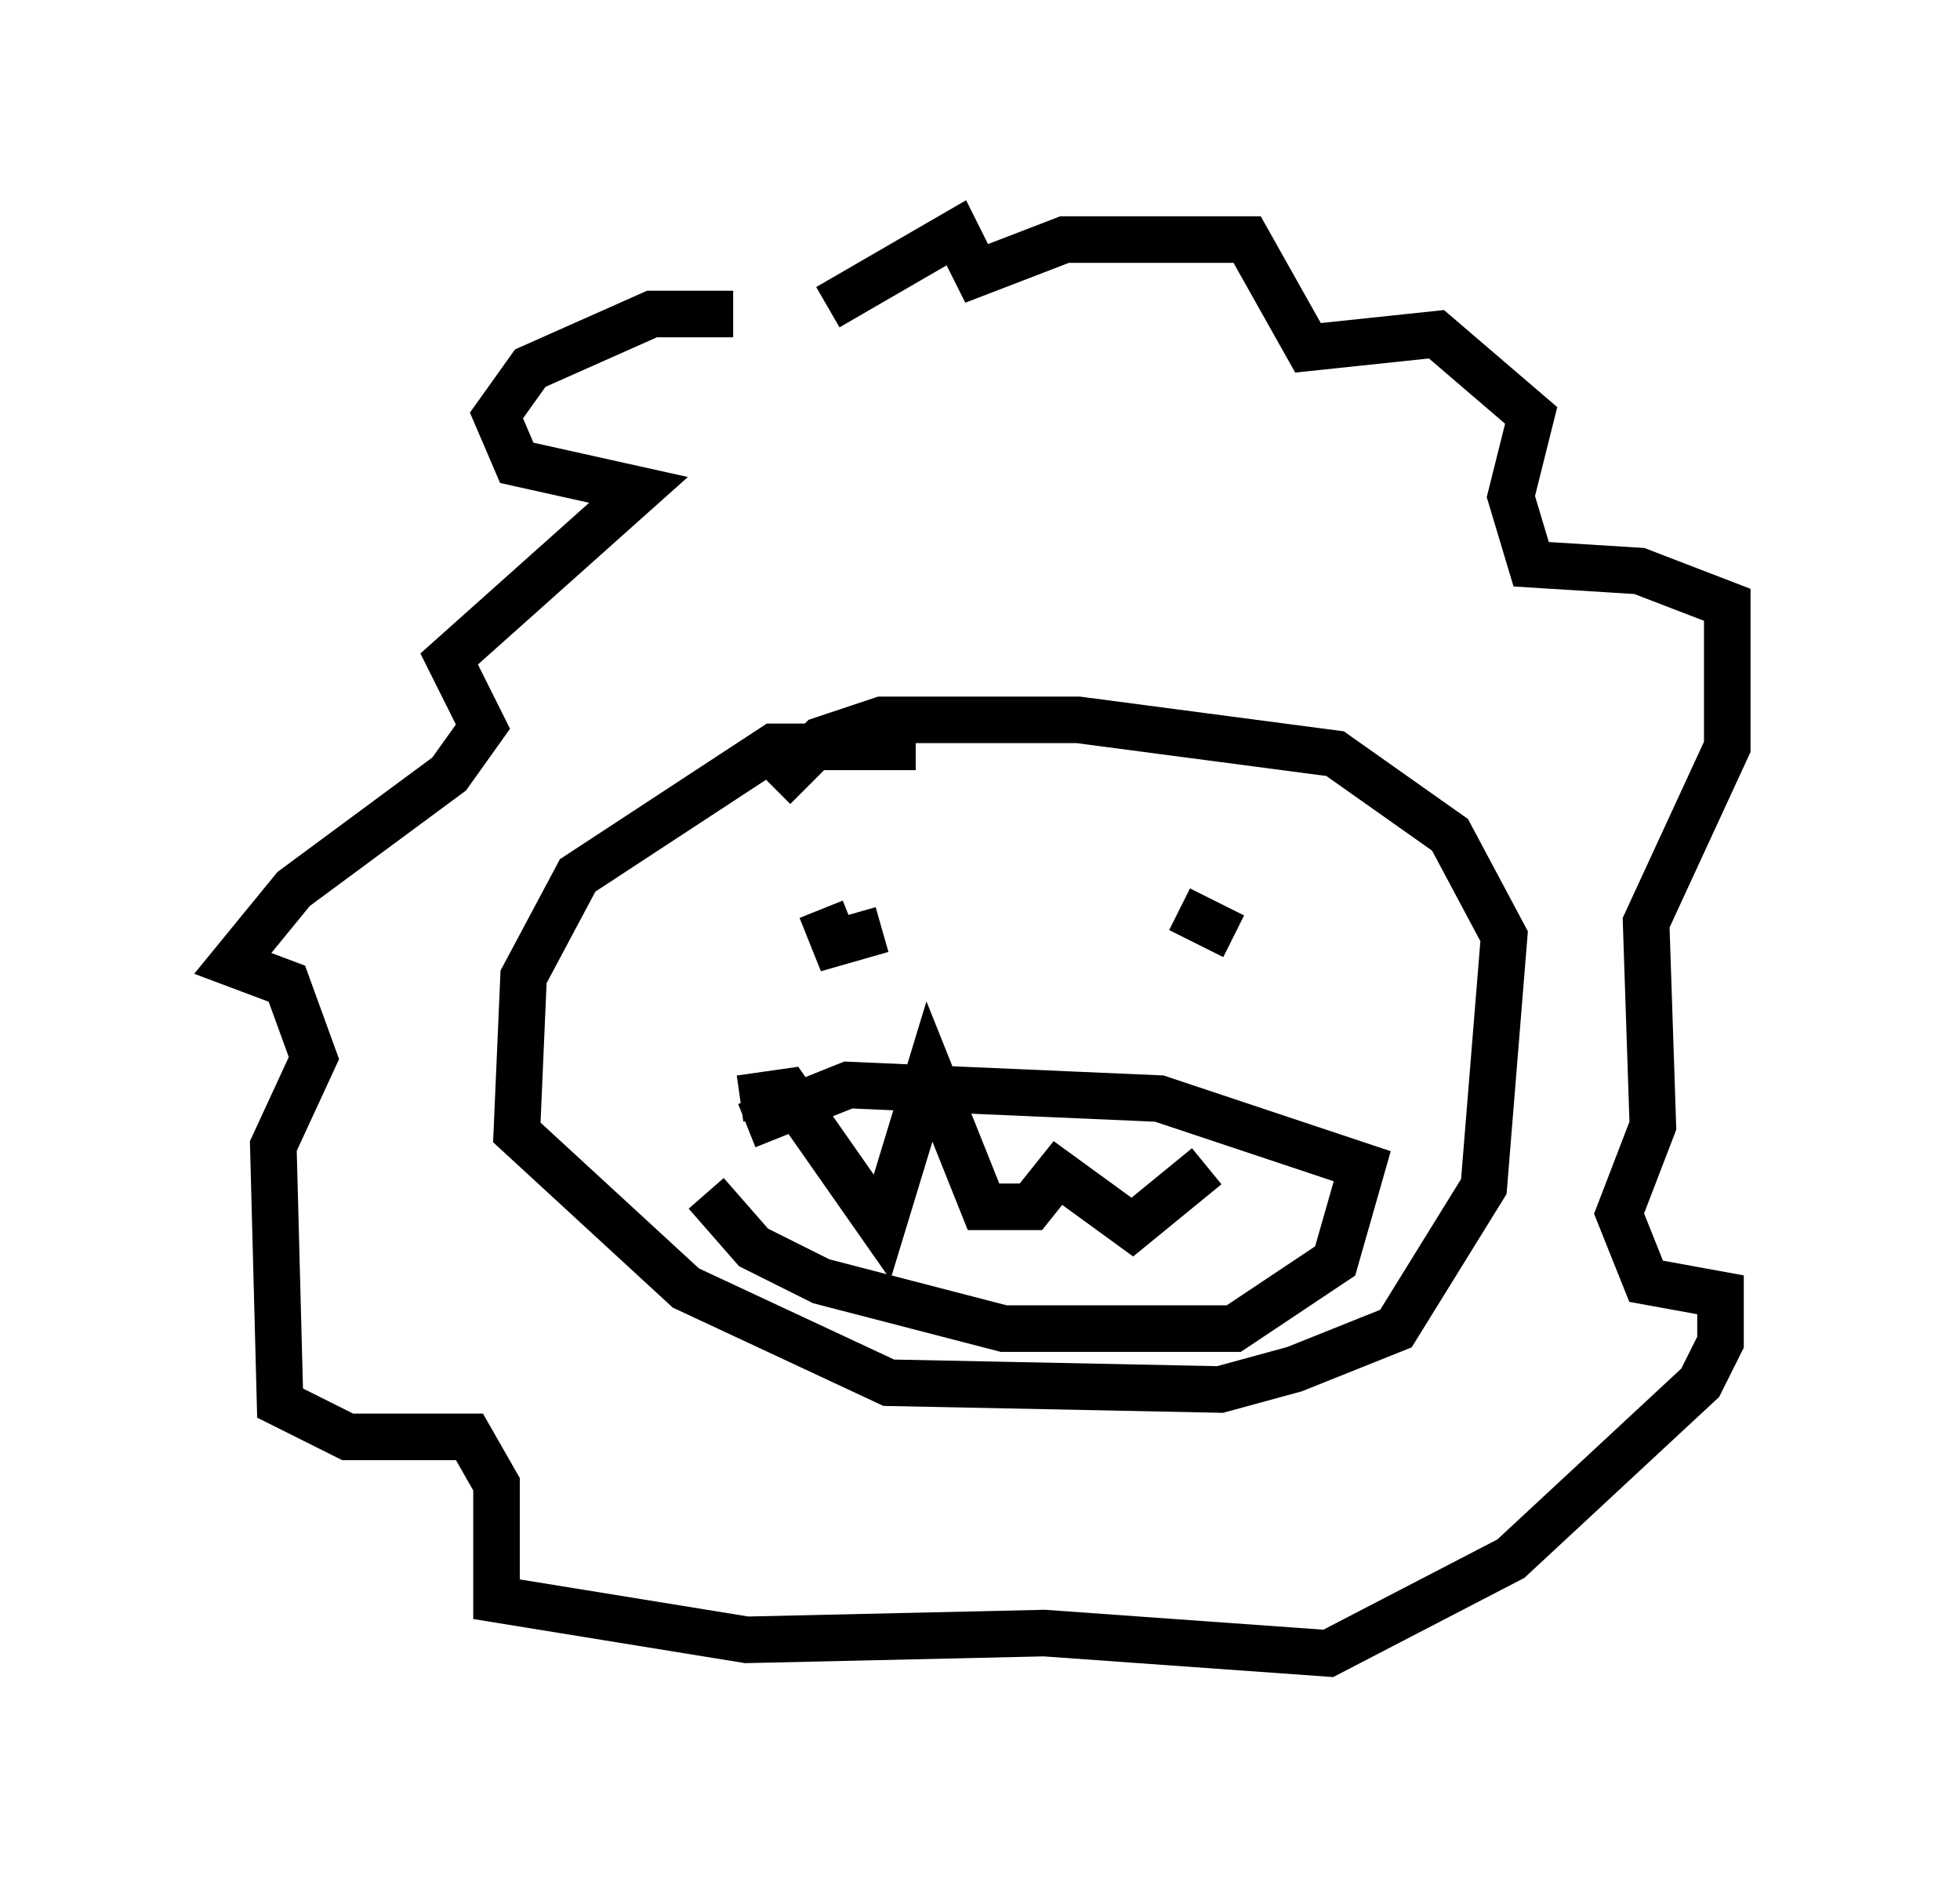 <?xml version="1.0" encoding="utf-8" ?>
<svg baseProfile="full" height="40.503" version="1.1" width="42.1" xmlns="http://www.w3.org/2000/svg" xmlns:ev="http://www.w3.org/2001/xml-events" xmlns:xlink="http://www.w3.org/1999/xlink"><defs /><rect fill="white" height="40.503" width="42.1" x="0" y="0" /><path d="M16.62, 7.324 m-0.872, -0.581 l-1.743, 0.0 -2.615, 1.162 l-0.726, 1.017 0.436, 1.017 l2.615, 0.581 -4.067, 3.631 l0.726, 1.453 -0.726, 1.017 l-3.341, 2.469 -1.307, 1.598 l1.162, 0.436 0.581, 1.598 l-0.872, 1.888 0.145, 5.52 l1.453, 0.726 2.615, 0.0 l0.581, 1.017 0.0, 2.469 l5.374, 0.872 6.391, -0.145 l6.101, 0.436 3.922, -2.034 l4.067, -3.777 0.436, -0.872 l0.0, -1.017 -1.598, -0.291 l-0.581, -1.453 0.726, -1.888 l-0.145, -4.358 1.743, -3.777 l0.0, -3.05 -1.888, -0.726 l-2.324, -0.145 -0.436, -1.453 l0.436, -1.743 -2.034, -1.743 l-2.76, 0.291 -1.307, -2.324 l-3.922, 0.0 -1.888, 0.726 l-0.436, -0.872 -2.76, 1.598 m1.888, 9.441 l-3.05, 0.0 -4.212, 2.76 l-1.162, 2.179 -0.145, 3.341 l3.631, 3.341 4.358, 2.034 l7.117, 0.145 1.598, -0.436 l2.179, -0.872 1.888, -3.05 l0.436, -5.374 -1.162, -2.179 l-2.469, -1.743 -5.52, -0.726 l-4.212, 0.0 -1.307, 0.436 l-1.017, 1.017 m1.017, 2.615 l0.291, 0.726 1.017, -0.291 m7.553, 0.145 l-1.162, -0.581 m-10.168, 6.101 l1.017, 1.162 1.453, 0.726 l3.922, 1.017 4.939, 0.0 l2.179, -1.453 0.581, -2.034 l-4.358, -1.453 -6.682, -0.291 l-2.179, 0.872 m-0.145, -0.581 l1.017, -0.145 2.034, 2.905 l1.017, -3.341 1.162, 2.905 l1.017, 0.0 0.581, -0.726 l1.598, 1.162 1.598, -1.307 " fill="none" stroke="black" stroke-width="1" /></svg>